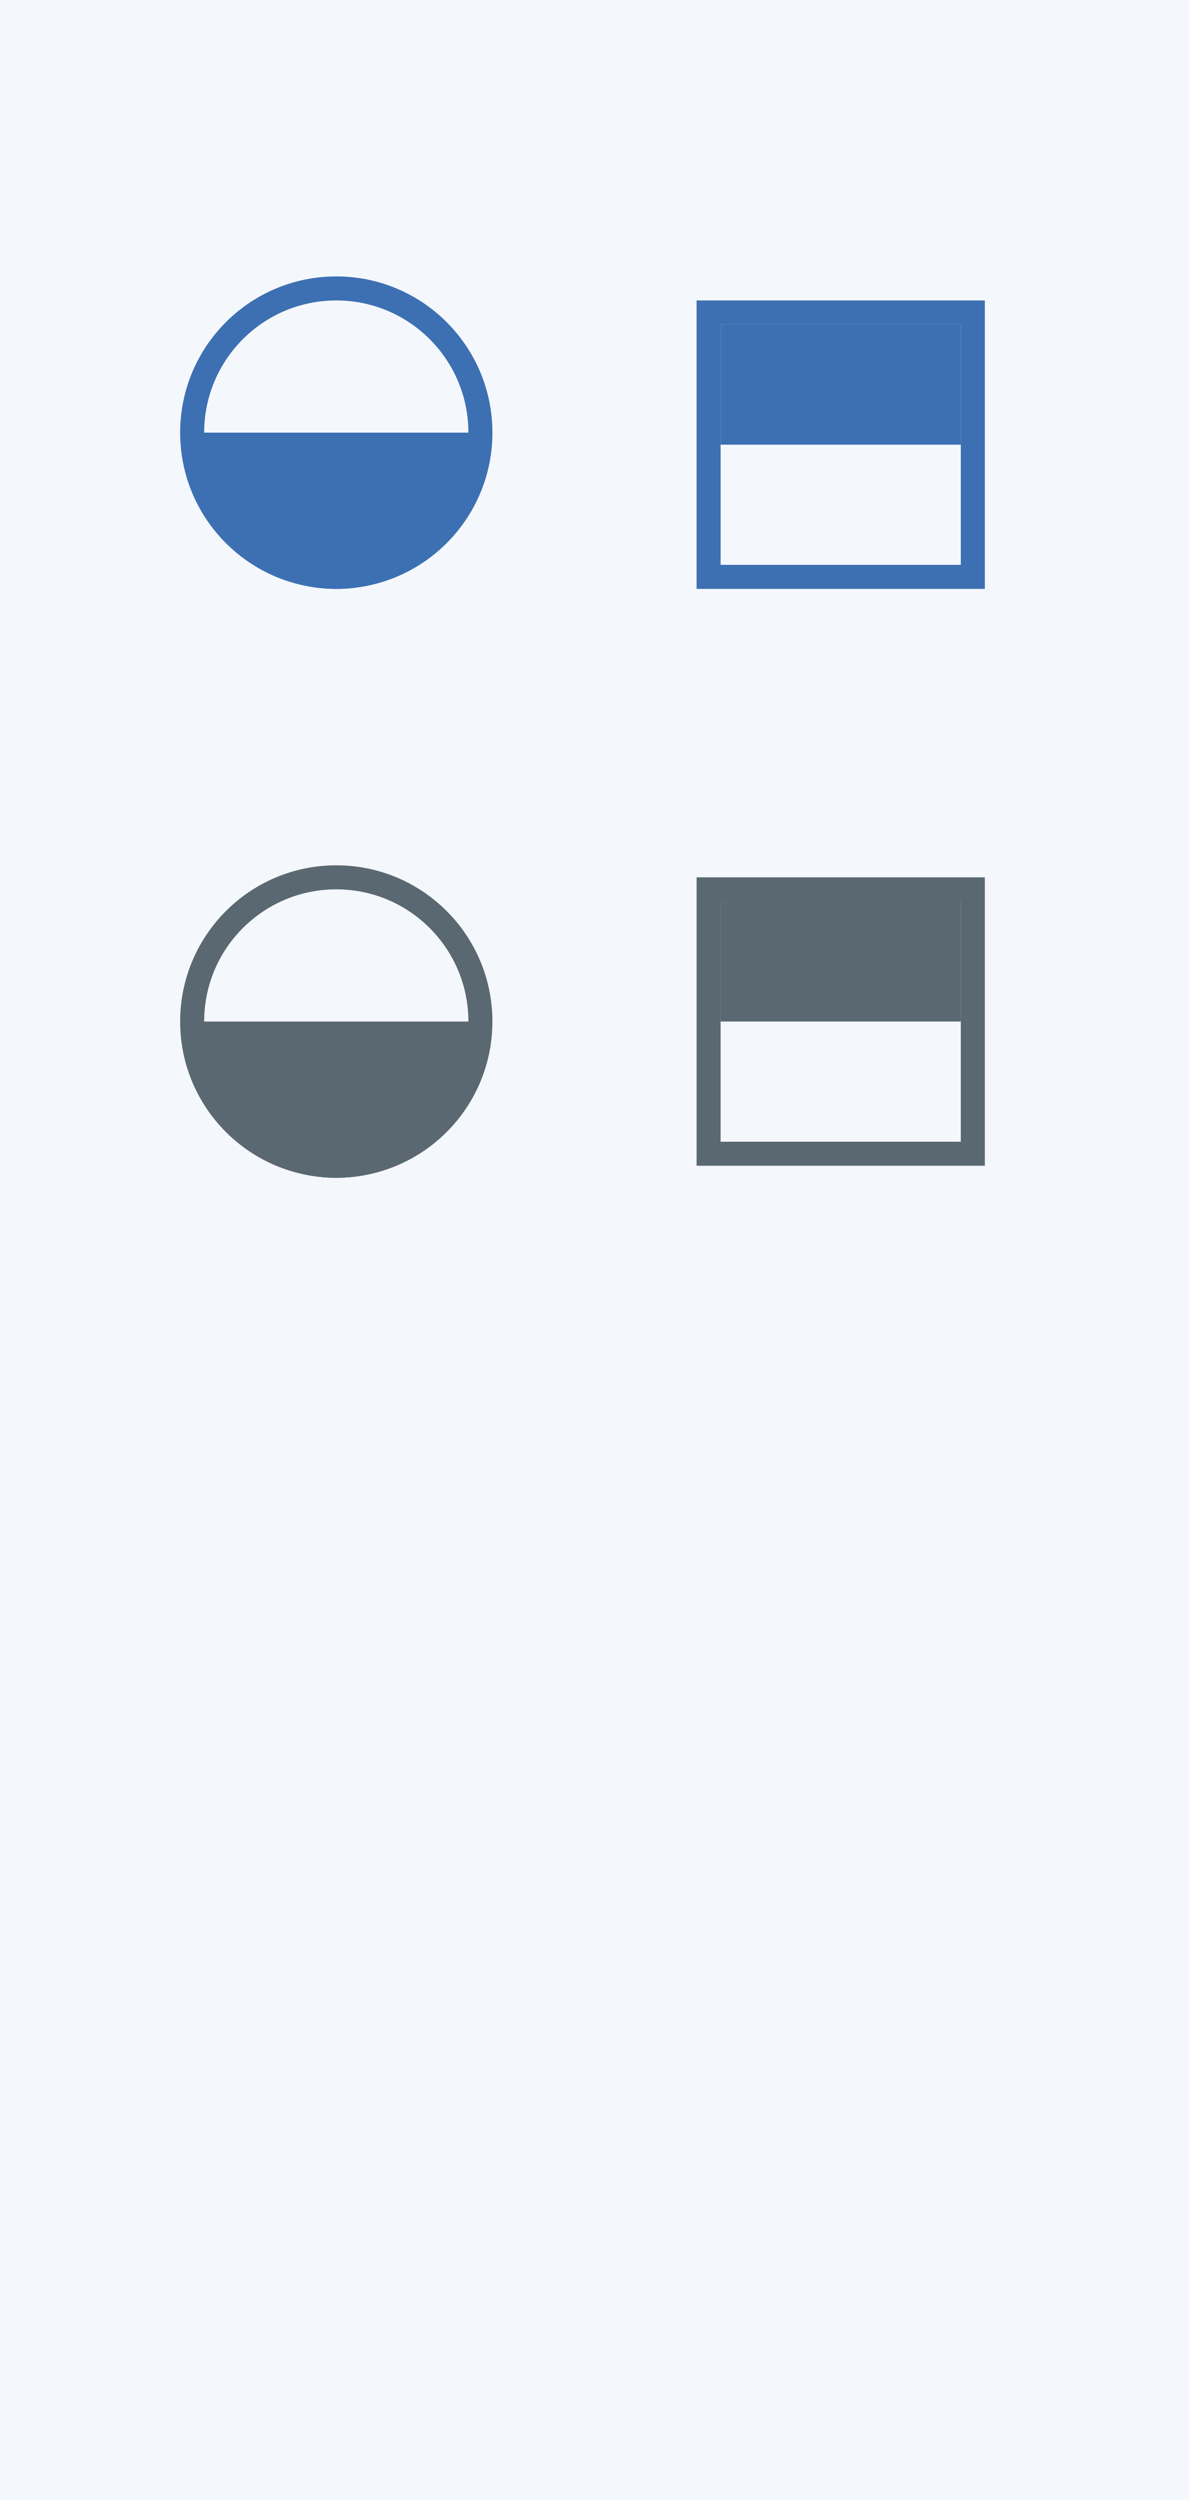 <svg xmlns="http://www.w3.org/2000/svg" xmlns:xlink="http://www.w3.org/1999/xlink" width="99" height="208" version="1.1" viewBox="0 0 99 208"><title>ui-02</title><desc>Created with Sketch.</desc><g id="Page-1" fill="none" fill-rule="evenodd" stroke="none" stroke-width="1"><g id="UI-color-contrast" transform="translate(-328, -245)"><g id="Table" transform="translate(0, 177)"><g id="ui-02" transform="translate(328, 68)"><rect id="Rectangle-96" width="99" height="208" x="0" y="0" fill="#F4F7FB"/><g id="4.5:1-contrast" transform="translate(58, 73)"><rect id="Rectangle-4" width="22" height="22" x="1" y="1" stroke="#5A6872" stroke-width="2"/><rect id="Rectangle-5" width="20" height="10" x="2" y="2" fill="#5A6872"/></g><g id="4.5:1-contrast-copy-2" transform="translate(58, 25)"><rect id="Rectangle-4" width="22" height="22" x="1" y="1" stroke="#3D70B2" stroke-width="2"/><rect id="Rectangle-5" width="20" height="10" x="2" y="2" fill="#3D70B2"/></g><g id="3:1-contrast" transform="translate(16, 73)"><path id="Combined-Shape" fill="#5A6872" d="M0.041,12 L23.959,12 C23.986,12.33 24,12.663 24,13 C24,19.627 18.627,25 12,25 C5.373,25 0,19.627 0,13 C0,12.663 0.014,12.33 0.041,12 Z"/><circle id="Oval" cx="12" cy="12" r="12" stroke="#5A6872" stroke-width="2"/></g><g id="3:1-contrast-copy-2" transform="translate(16, 24)"><path id="Combined-Shape" fill="#3D70B2" d="M0.041,12 L23.959,12 C23.986,12.33 24,12.663 24,13 C24,19.627 18.627,25 12,25 C5.373,25 0,19.627 0,13 C0,12.663 0.014,12.33 0.041,12 Z"/><circle id="Oval" cx="12" cy="12" r="12" stroke="#3D70B2" stroke-width="2"/></g></g></g></g></g></svg>
